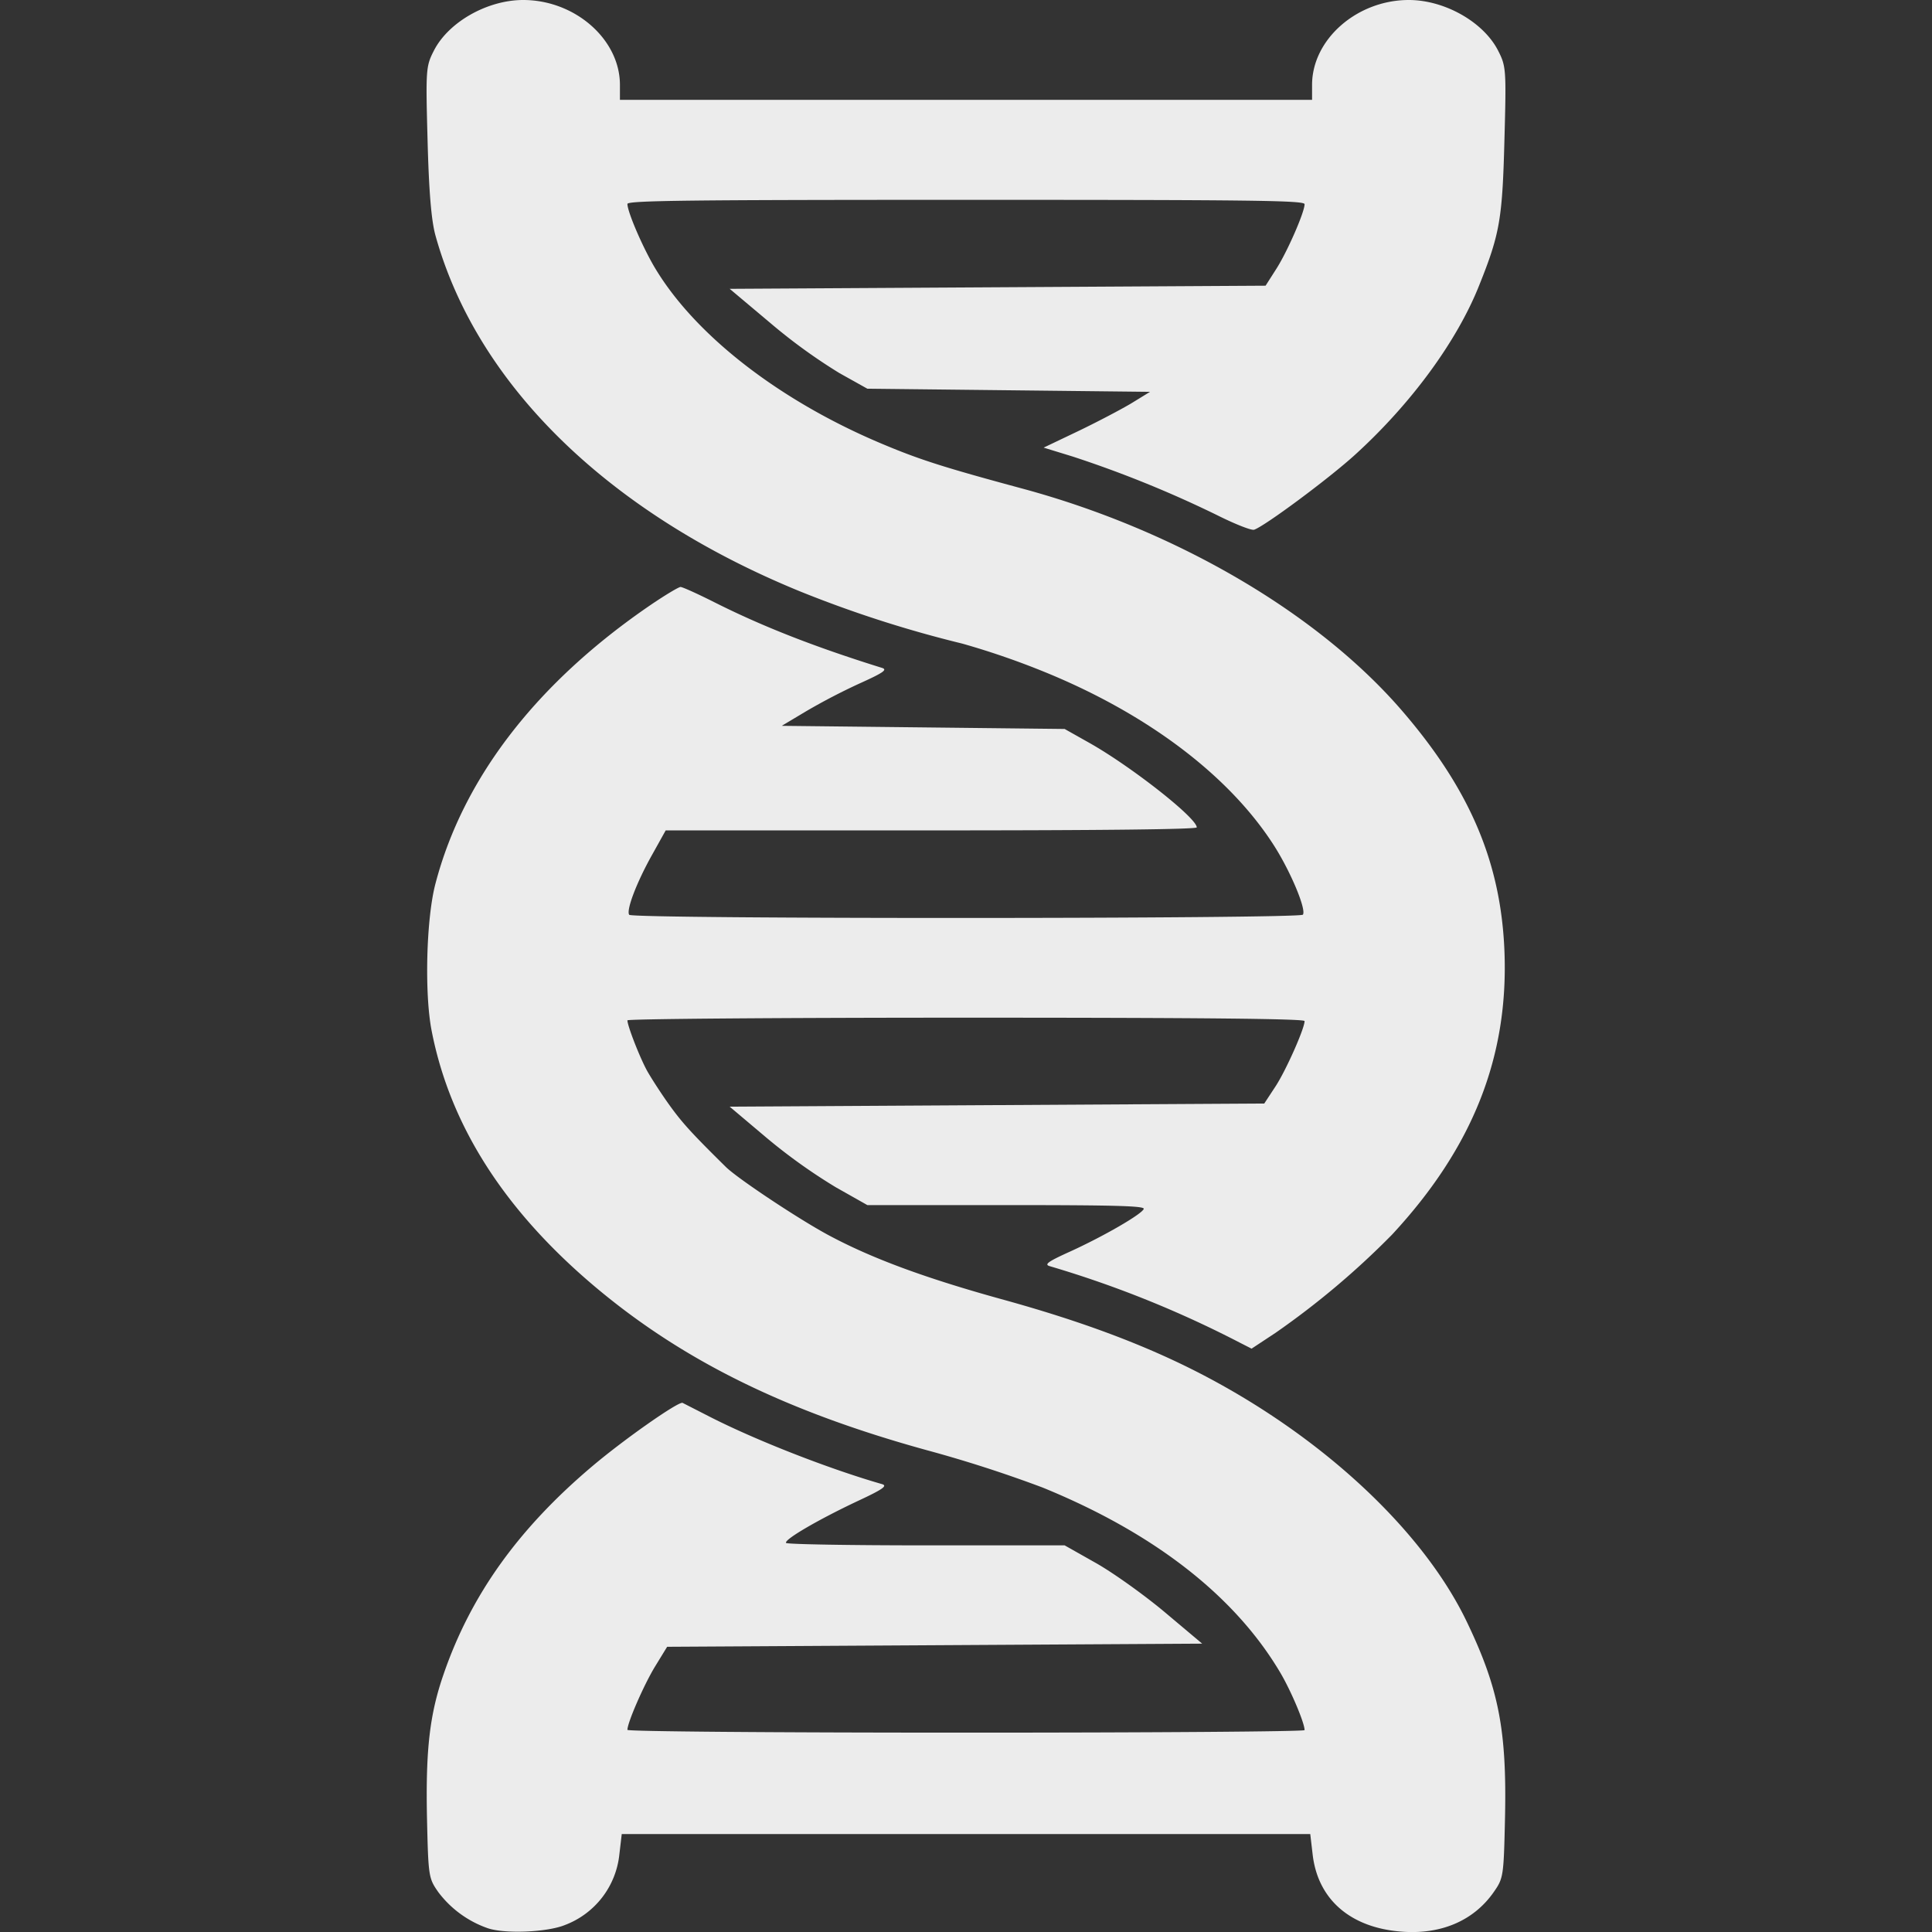 <svg width="16" height="16">
  <rect width="100%" height="100%" fill="#333333" stroke="none"/>
  <defs>
    <linearGradient id="applications-biology_svg__arrongin" x1="0%" x2="0%" y1="0%" y2="100%">
      <stop offset="0%" stop-color="#dd9b44"/>
      <stop offset="100%" stop-color="#ad6c16"/>
    </linearGradient>
    <linearGradient id="applications-biology_svg__aurora" x1="0%" x2="0%" y1="0%" y2="100%">
      <stop offset="0%" stop-color="#09d4df"/>
      <stop offset="100%" stop-color="#9269f4"/>
    </linearGradient>
    <linearGradient id="applications-biology_svg__cyberneon" x1="0%" x2="0%" y1="0%" y2="100%">
      <stop offset="0" stop-color="#0abdc6"/>
      <stop offset="1" stop-color="#ea00d9"/>
    </linearGradient>
    <linearGradient id="applications-biology_svg__fitdance" x1="0%" x2="0%" y1="0%" y2="100%">
      <stop offset="0%" stop-color="#1ad6ab"/>
      <stop offset="100%" stop-color="#329db6"/>
    </linearGradient>
    <linearGradient id="applications-biology_svg__oomox" x1="0%" x2="0%" y1="0%" y2="100%">
      <stop offset="0%" stop-color="#efefe7"/>
      <stop offset="100%" stop-color="#8f8f8b"/>
    </linearGradient>
    <linearGradient id="applications-biology_svg__rainblue" x1="0%" x2="0%" y1="0%" y2="100%">
      <stop offset="0%" stop-color="#00f260"/>
      <stop offset="100%" stop-color="#0575e6"/>
    </linearGradient>
    <linearGradient id="applications-biology_svg__sunrise" x1="0%" x2="0%" y1="0%" y2="100%">
      <stop offset="0%" stop-color="#ff8501"/>
      <stop offset="100%" stop-color="#ffcb01"/>
    </linearGradient>
    <linearGradient id="applications-biology_svg__telinkrin" x1="0%" x2="0%" y1="0%" y2="100%">
      <stop offset="0%" stop-color="#b2ced6"/>
      <stop offset="100%" stop-color="#6da5b7"/>
    </linearGradient>
    <linearGradient id="applications-biology_svg__60spsycho" x1="0%" x2="0%" y1="0%" y2="100%">
      <stop offset="0%" stop-color="#df5940"/>
      <stop offset="25%" stop-color="#d8d15f"/>
      <stop offset="50%" stop-color="#e9882a"/>
      <stop offset="100%" stop-color="#279362"/>
    </linearGradient>
    <linearGradient id="applications-biology_svg__90ssummer" x1="0%" x2="0%" y1="0%" y2="100%">
      <stop offset="0%" stop-color="#f618c7"/>
      <stop offset="20%" stop-color="#94ffab"/>
      <stop offset="50%" stop-color="#fbfd54"/>
      <stop offset="100%" stop-color="#0f83ae"/>
    </linearGradient>
    <style id="current-color-scheme" type="text/css">
      .applications-biology_svg__ColorScheme-Highlight{color:#5294e2}
    </style>
  </defs>
  <path fill="currentColor" d="M4.032 15.966a.87.87 0 0 1-.402-.296c-.081-.116-.083-.129-.094-.623-.011-.556.022-.849.138-1.183.225-.654.619-1.205 1.233-1.723.265-.224.714-.538.746-.523l.229.117c.379.193.981.429 1.423.556.047.014.006.043-.202.14-.329.155-.613.321-.593.347.008.011.53.02 1.161.02h1.146l.262.148c.144.082.4.265.569.407l.308.259-2.216.013-2.215.013-.103.168c-.091.151-.226.46-.226.52 0 .013 1.175.023 2.804.023 1.542 0 2.804-.009 2.804-.021 0-.059-.111-.322-.199-.472-.375-.636-1.044-1.159-1.971-1.537a10.724 10.724 0 0 0-.958-.309c-1.151-.317-1.995-.729-2.715-1.326-.771-.64-1.231-1.352-1.386-2.146-.061-.308-.045-.931.031-1.219.229-.876.841-1.668 1.788-2.313.118-.08.227-.145.242-.145.016 0 .142.057.279.126.399.201.833.371 1.389.544.048.015.012.04-.185.129a5.09 5.09 0 0 0-.444.231l-.201.12 1.172.013 1.171.013.206.116c.347.196.888.621.888.699 0 .016-.771.025-2.199.025H5.513l-.112.201c-.129.23-.217.461-.19.498.027.036 5.552.034 5.579-.001.03-.042-.1-.353-.237-.569-.36-.565-1.014-1.068-1.844-1.417a6.53 6.53 0 0 0-.74-.259 9.754 9.754 0 0 1-1.34-.431c-1.59-.649-2.68-1.713-3.023-2.95-.034-.124-.054-.363-.065-.787-.016-.59-.014-.613.053-.744C3.715.182 4.036 0 4.333 0c.429 0 .801.326.801.703v.124h5.732V.703c0-.377.372-.703.801-.703.297 0 .618.182.739.418.067.131.069.154.053.744-.017.652-.038.775-.209 1.201-.184.463-.563.98-1.028 1.403-.22.2-.749.592-.836.621-.023.007-.159-.047-.303-.119a9.303 9.303 0 0 0-1.199-.487l-.241-.074.287-.137c.158-.076.356-.18.441-.231l.153-.094-1.17-.013-1.171-.013-.231-.129a4.565 4.565 0 0 1-.57-.413l-.339-.285 2.219-.013 2.219-.013.09-.141c.091-.143.233-.468.233-.534 0-.031-.417-.036-2.804-.036-2.318 0-2.804.006-2.804.034 0 .066.129.365.23.533.337.561 1.039 1.103 1.889 1.458.305.128.51.193 1.147.365 1.277.344 2.459 1.036 3.156 1.849.556.647.811 1.248.841 1.979.036.878-.262 1.631-.931 2.352a6.778 6.778 0 0 1-.966.814l-.197.13-.096-.049a8.87 8.87 0 0 0-1.575-.634c-.049-.014-.016-.038.17-.122.278-.127.591-.308.608-.352.01-.025-.231-.032-1.138-.032H7.183l-.262-.148a4.615 4.615 0 0 1-.57-.407l-.308-.26 2.213-.013 2.214-.013.092-.14c.086-.13.242-.481.242-.543 0-.019-.827-.028-2.804-.028-1.542 0-2.804.01-2.804.022 0 .045.102.307.163.418.036.064.119.192.185.284.106.147.182.231.468.513.097.095.593.425.842.56.363.196.811.361 1.461.54.672.186 1.205.388 1.673.635.988.521 1.802 1.286 2.159 2.03.264.55.332.895.317 1.617-.011.494-.013.507-.094.623-.16.229-.419.345-.732.329-.44-.023-.722-.258-.767-.639l-.02-.171H5.149l-.02.171a.703.703 0 0 1-.45.582c-.152.062-.512.075-.647.024Z" color="#ececec"/>
</svg>
